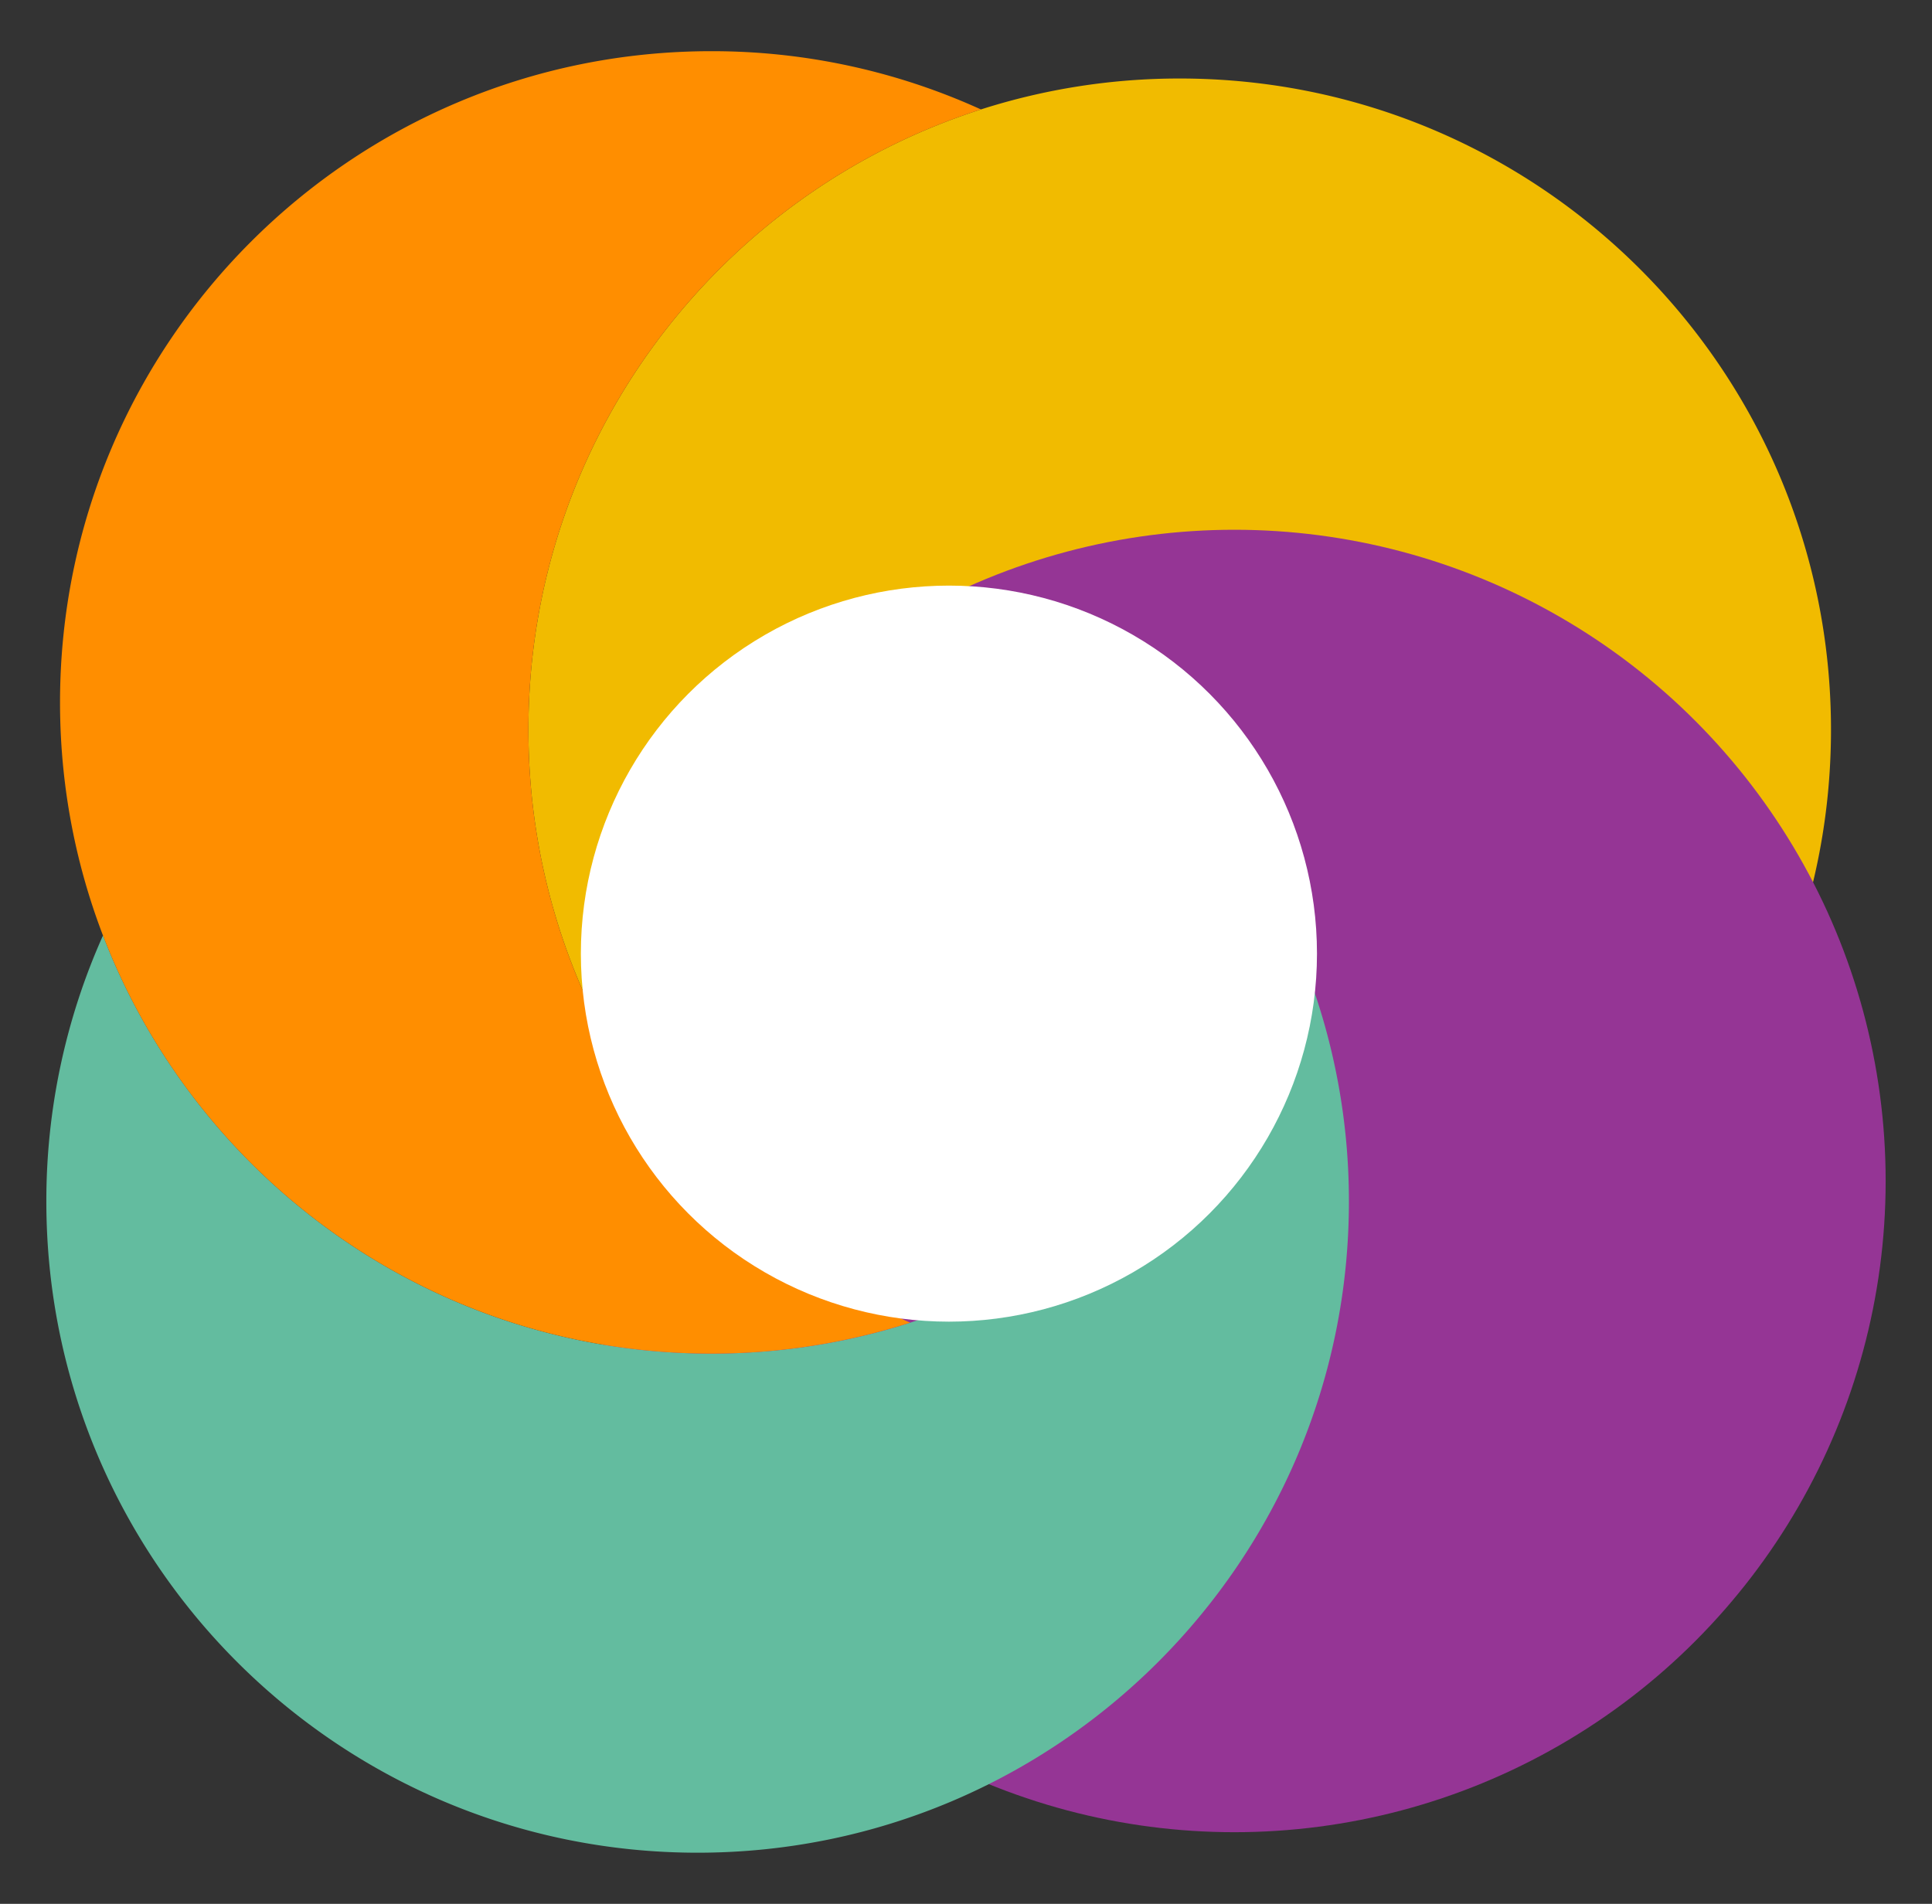 <svg id="Layer_1" data-name="Layer 1" xmlns="http://www.w3.org/2000/svg" viewBox="0 0 925 911.61"><rect x="0" y="0" width="925" height="911.61" fill="#333333" stroke="none"/><defs><style>.cls-1{fill:#f1bb00;}.cls-2{fill:#953595;}.cls-3{fill:#63bc9f;}.cls-4{fill:#ff8e00;}.cls-5{fill:#fff;}</style></defs><path class="cls-1" d="M564.8,37.59A311.65,311.65,0,0,0,469.65,52.4C344,92.63,253,210.39,253,349.41c0,126.17,74.94,234.83,182.73,283.92a310.76,310.76,0,0,0,129.09,27.9c172.22,0,311.82-139.61,311.82-311.82S737,37.59,564.8,37.59Z"/><circle class="cls-2" cx="590.99" cy="565.48" r="311.82"/><path class="cls-3" d="M340.55,648.14C207.67,648.14,94.22,565,49.32,447.91A310.71,310.71,0,0,0,22.19,575.3c0,172.21,139.6,311.82,311.82,311.82S645.83,747.51,645.83,575.3a311,311,0,0,0-20.59-111.6C576.52,572.41,467.39,648.14,340.55,648.14Z"/><path class="cls-4" d="M253,349.41c0-139,91-256.78,216.67-297a310.61,310.61,0,0,0-129.1-27.9C168.34,24.5,28.74,164.1,28.74,336.32s139.6,311.82,311.81,311.82a311.71,311.71,0,0,0,95.16-14.81C327.92,584.24,253,475.58,253,349.41Z"/><circle class="cls-5" cx="454.32" cy="456.62" r="176.22"/></svg>